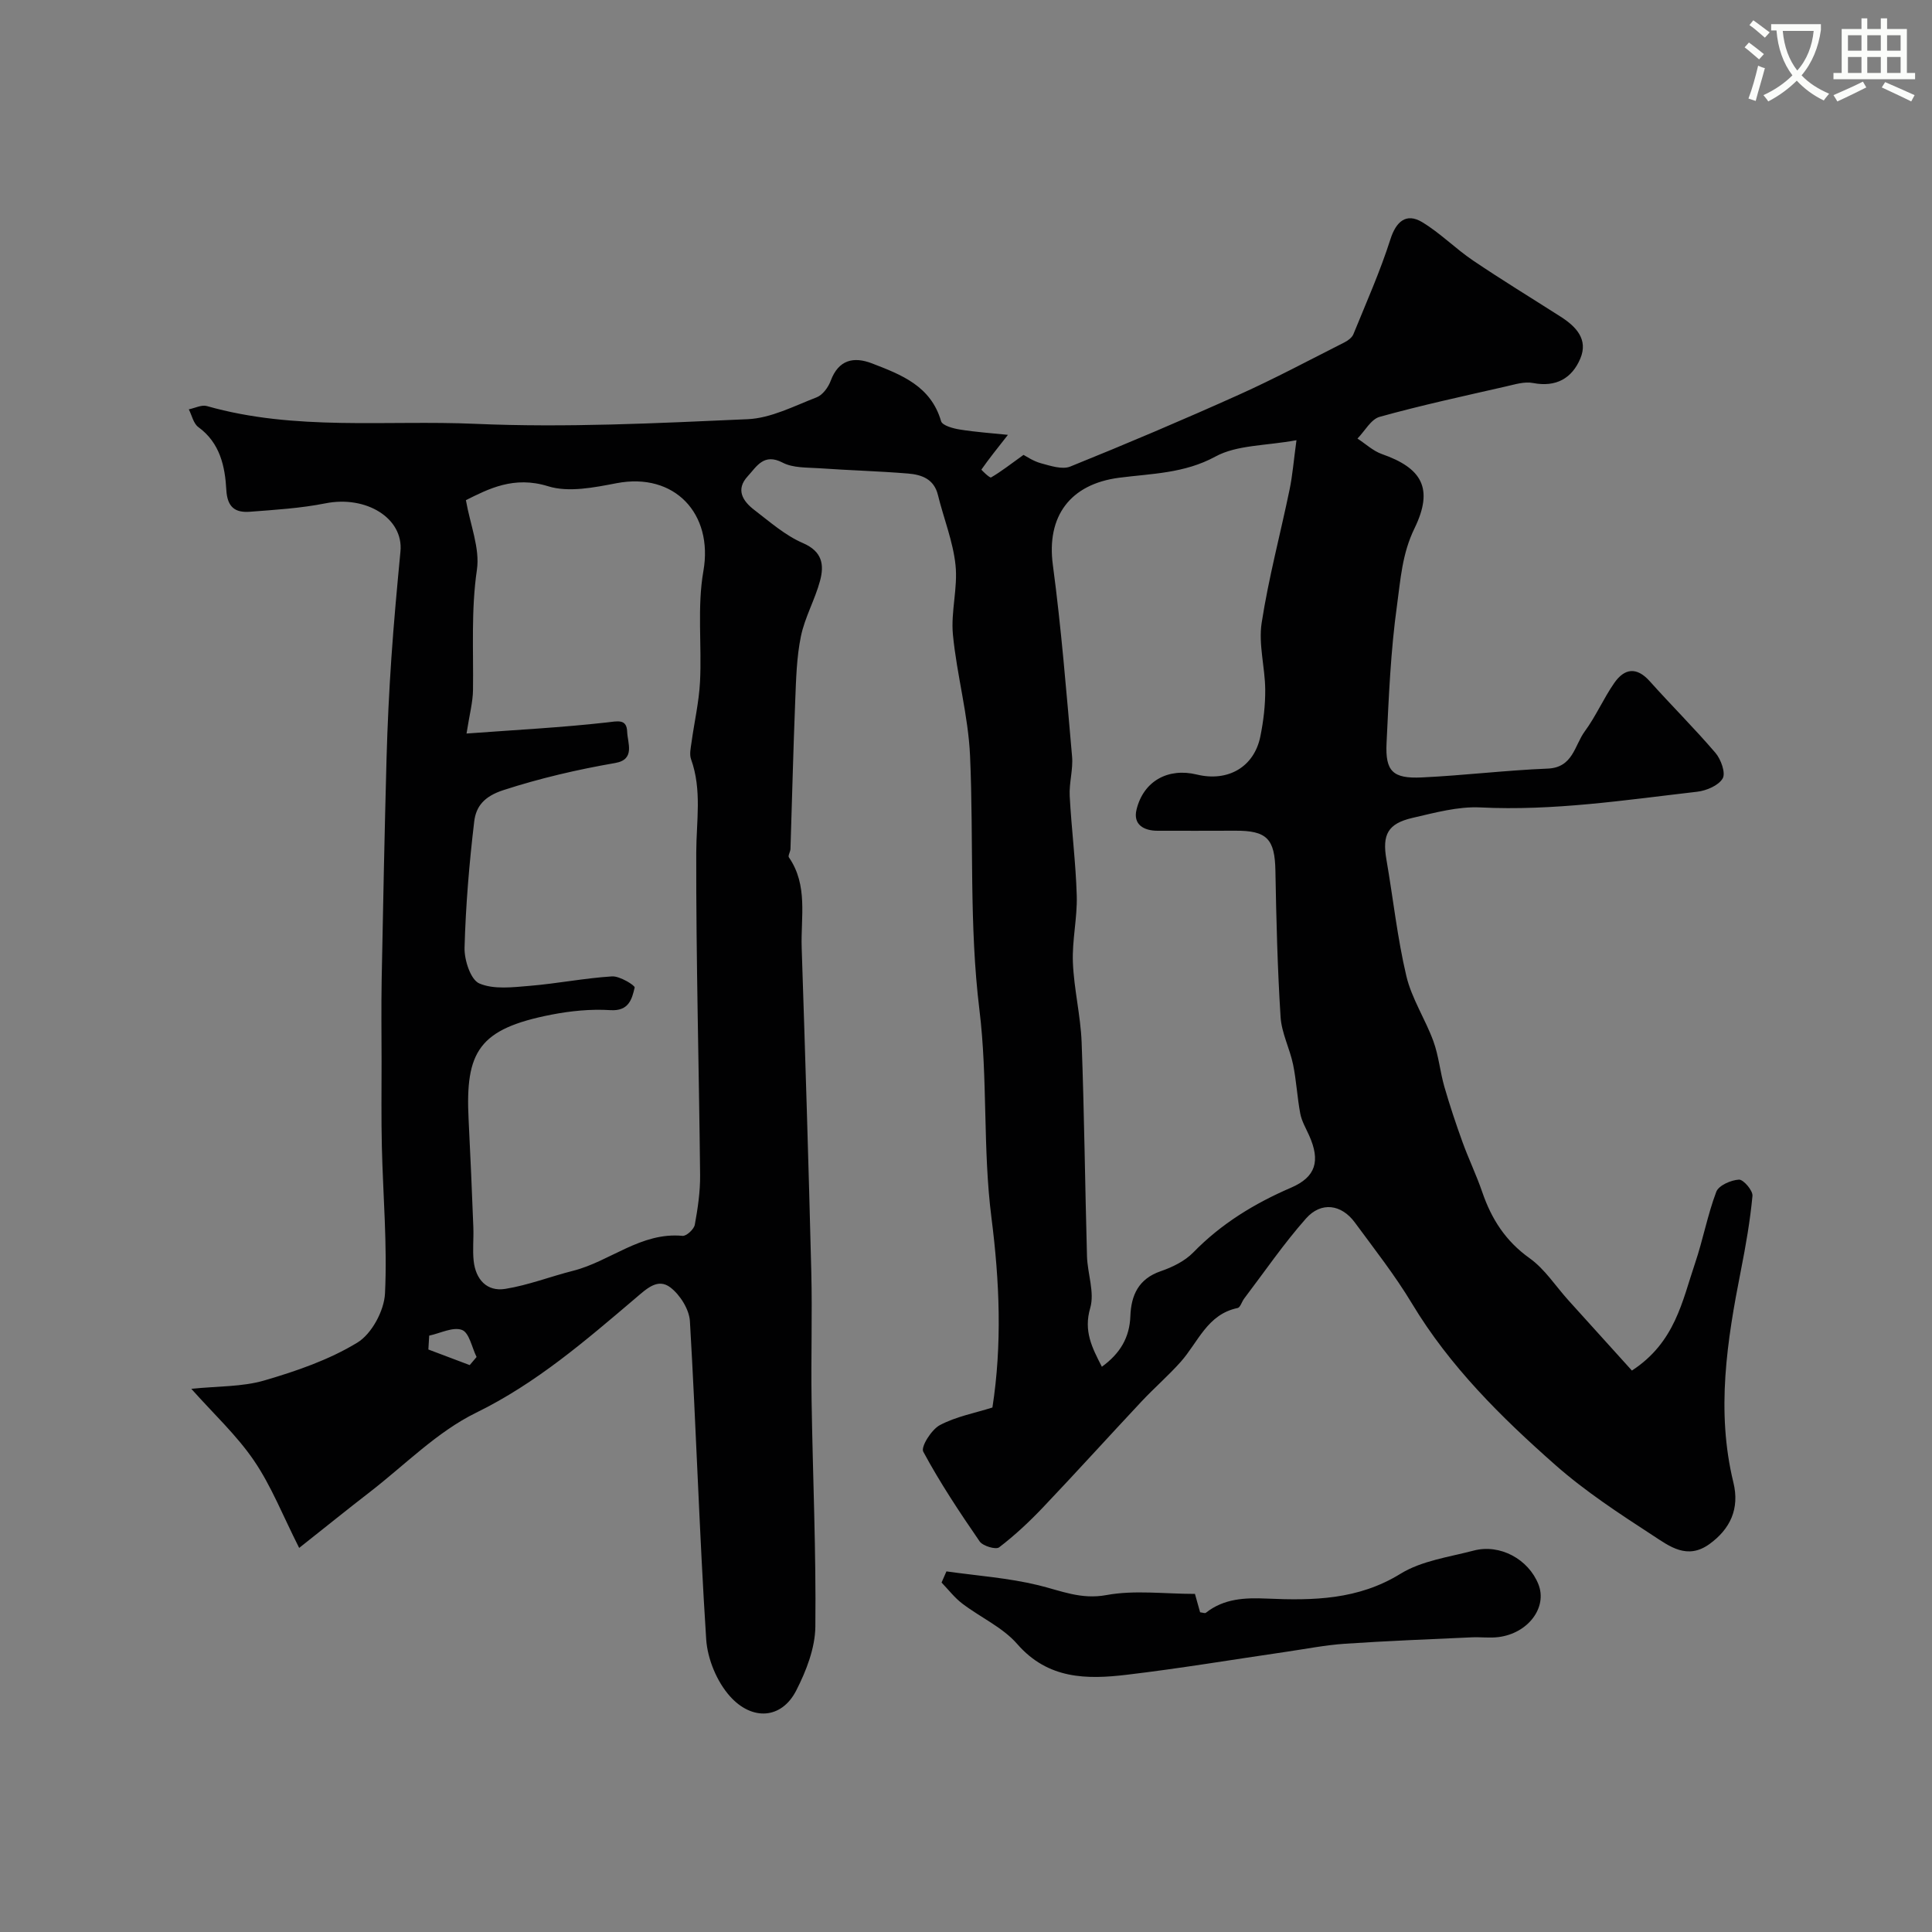 <svg enable-background="new 0 0 400 400" viewBox="0 0 400 400" xmlns="http://www.w3.org/2000/svg"><rect x="0" y="0" width="400" height="400" fill="#808080" stroke="none"/><path d="m362.1 8.8c1.1.8 2.1 1.6 3.1 2.4l-1 1.1c-1.3-1.1-2.3-2-3-2.5zm1.9 4.8c.5.2.9.4 1.4.5-.6 2.3-1.3 4.5-1.9 6.8l-1.5-.5c.8-2.1 1.4-4.3 2-6.8zm-1-9.4c1.3.9 2.4 1.8 3.4 2.5l-1 1.1c-1.4-1.2-2.4-2.1-3.2-2.6zm3.7 2.2v-1.4h10.3v1.2c-.5 3.6-1.8 6.8-4 9.4 1.5 1.6 3.4 2.8 5.7 3.8-.3.4-.7.8-1.1 1.4-2.3-1.1-4.1-2.5-5.6-4.1-1.6 1.6-3.6 3.1-5.9 4.3-.3-.5-.7-.9-1-1.3 2.4-1.1 4.4-2.5 6-4.1-1.9-2.5-3-5.6-3.3-9.3h-1.1zm8.8 0h-6.4c.3 3.3 1.3 6 3 8.2 2-2.2 3.1-5.1 3.4-8.2z" fill="#fbfcfa"/><path d="m385.3 3.8h1.3v2.2h2.8v-2.2h1.3v2.2h4.1v9.1h1.7v1.3h-16.9v-1.3h1.7v-9.1h4.1v-2.2zm.4 13.1.7 1.2c-1.8.9-3.8 1.9-6 2.9-.2-.4-.5-.8-.8-1.3 2.3-1 4.3-1.9 6.1-2.8zm-3.1-6.4h2.8v-3.2h-2.8zm0 4.6h2.8v-3.3h-2.8zm4-4.6h2.8v-3.2h-2.8zm0 4.6h2.8v-3.3h-2.8zm3.7 1.9c2.1.9 4.1 1.8 6.1 2.7l-.7 1.3c-2.2-1.1-4.2-2-6.1-2.9zm3.2-9.7h-2.8v3.2h2.8zm-2.8 7.8h2.8v-3.3h-2.8z" fill="#fbfcfa"/><g fill="#010102"><path d="m337.87 283.76c8.96-5.84 10.41-14.38 13.06-22.18 1.66-4.89 2.59-10.03 4.41-14.84.5-1.31 3.03-2.42 4.69-2.51.92-.05 2.91 2.27 2.8 3.37-.49 5.18-1.39 10.33-2.4 15.44-2.87 14.55-5.16 29.09-1.55 43.89 1.34 5.47-.69 9.66-4.94 12.74-4.62 3.35-8.3.46-11.69-1.74-6.97-4.54-14.02-9.14-20.23-14.62-11.21-9.89-21.84-20.39-29.67-33.4-3.52-5.86-7.78-11.28-11.84-16.8-2.78-3.78-6.97-4.39-10.12-.83-4.62 5.22-8.58 11.02-12.81 16.59-.48.64-.79 1.82-1.34 1.94-6.29 1.29-8.18 7.1-11.8 11.16-2.55 2.86-5.46 5.38-8.08 8.17-6.83 7.29-13.54 14.71-20.42 21.95-2.82 2.97-5.84 5.79-9.08 8.27-.68.52-3.37-.27-4.03-1.22-4.15-6.03-8.22-12.16-11.68-18.59-.54-1 1.71-4.59 3.45-5.5 3.36-1.78 7.28-2.5 10.87-3.64 2.02-13.03 1.49-26.05-.2-39.29-1.82-14.22-.74-28.81-2.49-43.04-2.15-17.54-1.17-35.06-1.94-52.56-.37-8.41-2.74-16.72-3.55-25.14-.45-4.73 1.04-9.66.54-14.39-.52-4.92-2.46-9.68-3.65-14.54-.82-3.31-3.4-4.18-6.18-4.41-6.09-.5-12.2-.66-18.29-1.09-2.6-.18-5.5-.03-7.68-1.17-3.9-2.03-5.36.8-7.21 2.81-2.57 2.77-1.04 5.16 1.34 6.98 3.24 2.48 6.41 5.29 10.08 6.87 4.05 1.75 4.42 4.53 3.54 7.81-1.05 3.91-3.15 7.56-3.96 11.49-.9 4.37-1 8.94-1.18 13.43-.41 10.19-.65 20.4-.98 30.59-.02.6-.56 1.4-.33 1.74 4.01 5.81 2.44 12.41 2.65 18.72.74 22.36 1.43 44.73 1.99 67.1.22 8.86-.08 17.73.06 26.59.24 15.62.95 31.25.78 46.87-.05 4.45-1.89 9.18-3.97 13.24-3.04 5.93-9.14 6.26-13.68 1.21-2.73-3.03-4.68-7.74-4.95-11.82-1.42-21.93-2.08-43.92-3.37-65.86-.14-2.45-2.03-5.45-4.03-6.99-2.64-2.02-4.94.27-7.24 2.22-10.34 8.78-20.52 17.6-33 23.71-8.07 3.95-14.73 10.8-21.97 16.4-4.5 3.47-8.92 7.05-14.66 11.59-3.39-6.7-5.76-12.8-9.35-18.07s-8.39-9.71-12.98-14.87c5.49-.57 10.52-.39 15.11-1.73 6.65-1.94 13.41-4.27 19.27-7.84 2.97-1.81 5.55-6.61 5.72-10.19.49-10.09-.41-20.23-.65-30.36-.14-5.83-.06-11.72-.06-17.6-.01-5.67-.08-11.33.02-17 .29-15.27.6-30.54 1.01-45.8.19-6.94.53-13.88 1-20.8.5-7.36 1.18-14.7 1.88-22.05.66-6.87-7.08-11.64-15.53-9.96-5.12 1.02-10.4 1.34-15.62 1.74-2.99.23-4.7-.85-4.9-4.5-.27-4.89-1.3-9.75-5.79-13.02-1.02-.74-1.34-2.43-1.98-3.68 1.25-.25 2.65-.99 3.74-.68 18.27 5.2 37.07 2.87 55.6 3.68 18.74.82 37.58-.13 56.35-.96 4.84-.21 9.63-2.73 14.3-4.53 1.25-.48 2.41-2.08 2.91-3.43 1.63-4.36 4.75-5.05 8.53-3.6 6.07 2.34 12.2 4.67 14.32 11.97.26.9 2.49 1.51 3.89 1.73 3.27.53 6.59.75 9.95 1.1-2.27 2.89-3.95 4.99-5.49 7.19-.04.06 1.72 1.79 2 1.63 2.06-1.2 3.95-2.68 6.72-4.67.53.27 2 1.3 3.63 1.74 1.97.53 4.39 1.35 6.06.67 11.71-4.73 23.35-9.67 34.87-14.85 7.43-3.34 14.63-7.19 21.91-10.87.71-.36 1.53-.97 1.82-1.66 2.66-6.53 5.54-13 7.68-19.7 1.14-3.57 3.22-5.53 6.56-3.52 3.75 2.26 6.9 5.49 10.54 7.95 5.94 4.01 12.07 7.75 18.11 11.61 3.2 2.04 5.78 4.7 4.1 8.68-1.72 4.08-5.01 5.99-9.78 5.07-1.79-.35-3.83.3-5.71.73-8.71 1.99-17.45 3.88-26.05 6.27-1.81.5-3.08 2.95-4.6 4.5 1.68 1.09 3.22 2.56 5.06 3.21 8.2 2.87 10.8 7.04 6.75 15.37-2.58 5.29-2.89 10.62-3.62 15.91-1.32 9.44-1.71 19.03-2.17 28.57-.28 5.84 1.3 7.38 7.29 7.1 8.7-.41 17.37-1.48 26.07-1.83 5.26-.21 5.55-4.82 7.68-7.71 2.31-3.14 3.88-6.82 6.11-10.02 2.1-3.02 4.61-3.41 7.34-.36 4.48 5.01 9.26 9.75 13.62 14.85 1.13 1.33 2.14 4.15 1.48 5.28-.86 1.47-3.37 2.53-5.28 2.75-14.9 1.72-29.75 4-44.87 3.25-4.63-.23-9.4 1.09-14.01 2.15-5.2 1.19-6.36 3.48-5.45 8.68 1.39 8.03 2.25 16.17 4.12 24.08 1.11 4.68 3.93 8.92 5.6 13.5 1.1 3.02 1.38 6.32 2.27 9.42 1.11 3.84 2.38 7.65 3.74 11.41 1.27 3.52 2.91 6.9 4.12 10.44 1.91 5.56 4.83 10.12 9.79 13.65 3.14 2.24 5.37 5.76 8.02 8.7 4.42 4.9 8.86 9.8 13.16 14.56zm-241.28-131.89c10.28-.76 19.66-1.24 28.98-2.29 2.33-.26 4.19-.81 4.28 1.94.07 2.28 1.74 5.72-2.47 6.45-7.84 1.36-15.52 3.14-23.14 5.61-3.99 1.29-5.69 3.37-6.06 6.51-1.03 8.67-1.76 17.39-2 26.11-.07 2.55 1.25 6.63 3.05 7.41 3 1.29 6.93.79 10.43.5 5.7-.47 11.35-1.6 17.06-1.96 1.59-.1 4.78 1.88 4.68 2.31-.56 2.4-1.21 4.92-5.02 4.68-4.05-.26-8.25.16-12.25.94-15 2.94-17.83 7.61-17.11 21.72.38 7.43.69 14.86.98 22.29.09 2.33-.18 4.69.07 6.99.42 3.79 2.71 6.38 6.53 5.77 4.76-.76 9.35-2.56 14.06-3.75 7.68-1.95 14.03-8.04 22.65-7.23.81.08 2.37-1.37 2.54-2.3.62-3.38 1.13-6.84 1.1-10.26-.23-22.26-.85-44.51-.8-66.76.01-6.52 1.22-12.99-1.08-19.38-.36-1.01-.06-2.31.1-3.46.57-4.18 1.54-8.33 1.76-12.53.39-7.65-.61-15.49.7-22.95 2.09-11.91-6.01-20.49-17.97-18.19-4.65.89-9.92 1.96-14.19.63-7.1-2.21-12.38.58-17.01 2.88.9 5.14 2.93 9.97 2.28 14.41-1.22 8.34-.7 16.59-.81 24.89-.03 2.53-.72 5.04-1.34 9.02zm131.54 131.1c3.79-2.75 5.74-6.05 5.9-10.48.16-4.34 1.69-7.72 6.28-9.3 2.42-.83 4.98-2.08 6.73-3.87 5.82-5.98 12.69-10.16 20.27-13.43 5.12-2.21 6.1-5.52 3.73-10.81-.66-1.48-1.53-2.94-1.83-4.5-.64-3.37-.8-6.83-1.49-10.18-.69-3.32-2.38-6.52-2.59-9.84-.64-10.07-.89-20.17-1.07-30.26-.12-6.61-1.74-8.36-8.36-8.31-5.33.04-10.66 0-15.99.01-2.97.01-5.16-1.33-4.4-4.4 1.46-5.94 6.57-8.68 12.48-7.24 6.45 1.57 11.87-1.56 13.15-7.88.65-3.19 1.04-6.5 1.01-9.74-.04-4.6-1.42-9.32-.74-13.76 1.43-9.29 3.88-18.42 5.79-27.65.61-2.94.84-5.96 1.42-10.19-6.45 1.18-12.33.96-16.79 3.39-6.45 3.51-13.22 3.51-19.92 4.38-10.16 1.32-15.07 7.99-13.73 18.04 1.76 13.16 2.81 26.42 3.98 39.66.24 2.69-.63 5.47-.49 8.19.37 6.89 1.26 13.77 1.46 20.66.13 4.58-.98 9.21-.8 13.79.22 5.54 1.6 11.03 1.81 16.56.55 14.75.7 29.51 1.11 44.27.1 3.6 1.61 7.48.67 10.72-1.4 4.79.36 8.18 2.41 12.17zm-139.27-6.44c-.06.96-.11 1.91-.17 2.87 2.85 1.08 5.71 2.16 8.56 3.23.47-.56.95-1.12 1.42-1.68-.97-1.96-1.52-5.04-3.02-5.6-1.85-.7-4.49.69-6.79 1.18z"/><path d="m195.95 325.34c6.35.9 12.82 1.35 19.02 2.86 4.69 1.14 8.84 3.02 14.12 2.04 5.8-1.07 11.95-.24 18.31-.24.37 1.3.73 2.59 1.07 3.81.55.06 1 .25 1.19.1 3.76-2.97 8.11-3.14 12.63-2.94 9.6.42 18.91.27 27.67-5.14 4.38-2.7 10.02-3.45 15.16-4.8 5.44-1.43 11.32 1.78 13.39 6.98 1.9 4.77-2.1 10.15-8.26 10.93-1.8.23-3.66-.03-5.49.05-8.78.4-17.57.74-26.33 1.33-4.07.28-8.1 1.08-12.15 1.67-10.99 1.6-21.95 3.44-32.98 4.75-8.29.99-16.31.96-22.69-6.36-3.02-3.47-7.64-5.52-11.4-8.39-1.6-1.22-2.86-2.88-4.27-4.34.34-.77.68-1.54 1.01-2.31z"/></g></svg>
